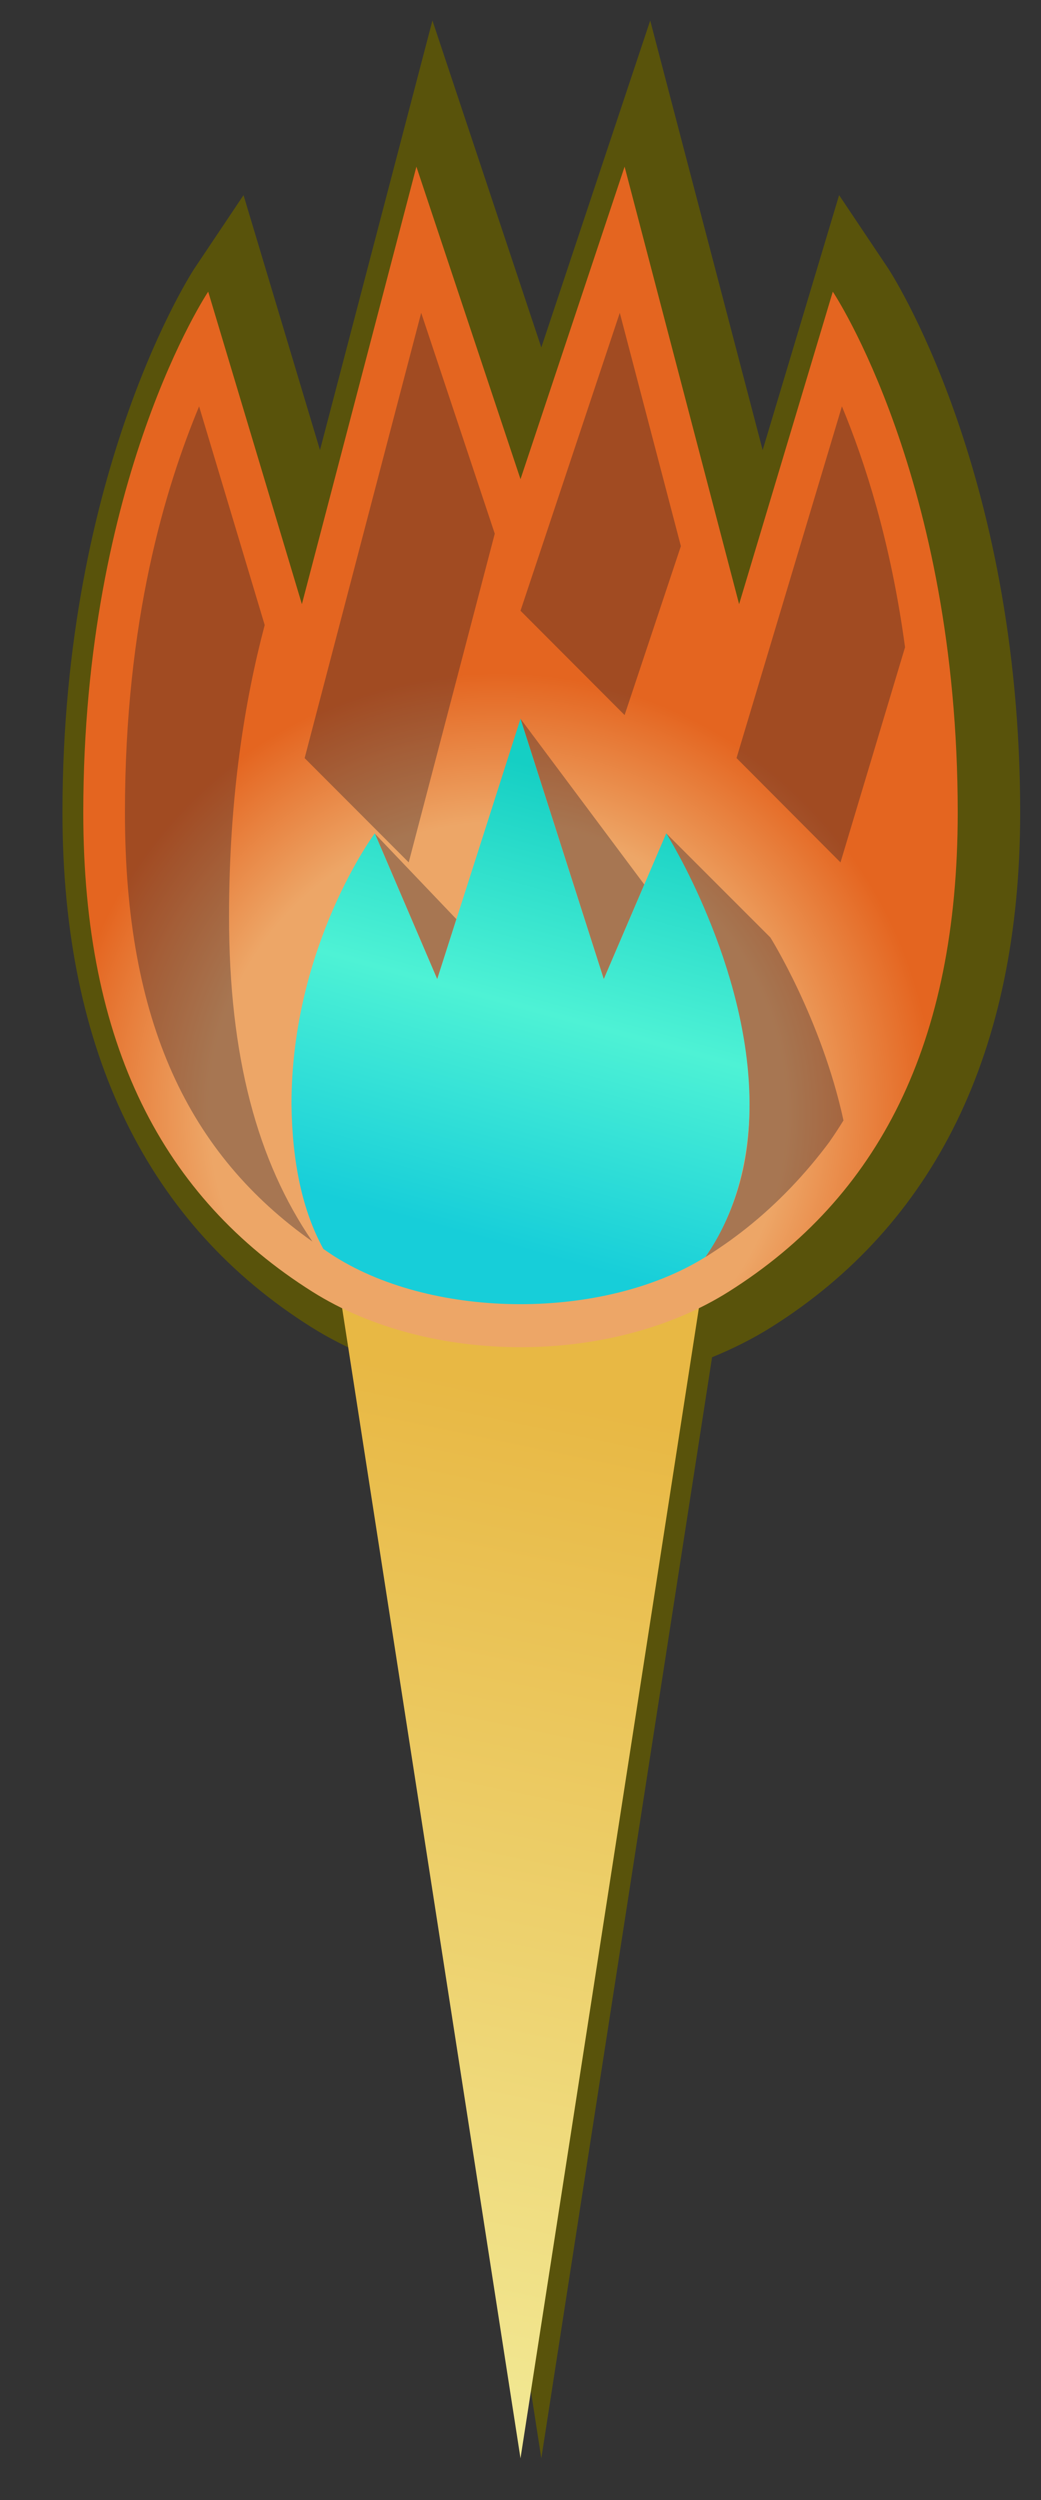 <?xml version="1.0" encoding="UTF-8" standalone="no"?>
<svg xmlns:rdf="http://www.w3.org/1999/02/22-rdf-syntax-ns#" xmlns="http://www.w3.org/2000/svg" height="120" width="50" version="1.1" xmlns:cc="http://creativecommons.org/ns#" xmlns:xlink="http://www.w3.org/1999/xlink" viewBox="0 0 50 120" xmlns:dc="http://purl.org/dc/elements/1.1/">
	<rect x="0" y="0" width="50" height="120" fill="#333333" stroke="none"/>
	<defs>
		<linearGradient id="gold-shine">
			<stop stop-color="#e8b844" offset="0"/>
			<stop stop-color="#e8b844" offset=".14"/>
			<stop stop-color="#f3ee9d" offset=".19"/>
			<stop stop-color="#e8b844" offset=".24"/>
			<stop stop-color="#e8b844" offset=".55"/>
			<stop stop-color="#f3ee9d" offset="1"/>
		</linearGradient>
		<radialGradient id="radialGradient4303" gradientUnits="userSpaceOnUse" cy="7.025" cx="23.156" gradientTransform="matrix(.913 0 0 .918 2.752 46.975)" r="23.001">
			<stop stop-color="#eda667" offset="0"/>
			<stop stop-color="#eda667" offset="0.66"/>
			<stop stop-color="#e46520" offset="1"/>
		</radialGradient>
		<linearGradient id="linearGradient4323" y2="120" xlink:href="#gold-shine" gradientUnits="userSpaceOnUse" x2="10" x1="35"/>
		<linearGradient id="linearGradient4198" y2="59.172" gradientUnits="userSpaceOnUse" x2="22.1" y1="37.425" x1="28.072">
			<stop stop-color="#15cfc4" offset="0"/>
			<stop stop-color="#4ef2d5" offset=".5"/>
			<stop stop-color="#17ced9" offset="1"/>
		</linearGradient>
	</defs>
	<title>Torch Badge</title>
	<g>
		<path style="color-rendering:auto;text-decoration-color:#000000;color:#000000;isolation:auto;mix-blend-mode:normal;shape-rendering:auto;solid-color:#000000;block-progression:tb;text-decoration-line:none;text-decoration-style:solid;image-rendering:auto;white-space:normal;text-indent:0;text-transform:none" d="m20.77 0.984-5.401 20.62-3.672-12.237-2.359 3.52s-6.338 9.566-6.338 26.113c0 11.58 4.189 19.81 11.934 24.691 0.902 0.569 1.866 1.048 2.865 1.457l8.201 52.852 8.201-52.852c0.999-0.409 1.963-0.888 2.865-1.457 7.745-4.881 11.934-13.111 11.934-24.691 0-16.547-6.338-26.113-6.338-26.113l-2.359-3.52-3.672 12.237-5.401-20.62-5.23 15.694-5.23-15.694z" fill="#59530b"/>
		<path d="m25 118-9-58h18z" fill="url(#linearGradient4323)"/>
		<path d="m35 62c7.19-4.531 11-11.877 11-23 0-16.049-6-25-6-25l-4.5 15-5.5-21-5 15-5-15-5.5 21-4.5-15s-6 8.951-6 25c0 11.123 3.81 18.469 11 23 5.64 3.554 14.36 3.554 20 0z" stroke="url(#linearGradient4323)" stroke-miterlimit="8" stroke-width="4" fill="url(#radialGradient4303)"/>
		<g fill-opacity="0.33" fill="#1a1828">
			<path d="m21 47 0.922-2.879-3.912-4.099z"/>
			<path d="m25 34.5 4 12.5 1.947-4.541z"/>
			<path d="m32 40 0.807 1.453c0.227 0.434 0.485 0.971 0.756 1.566v0.002c2.283 5.53 3.945 11.986 0.314 17.318 0.018-0.011 0.039-0.02 0.057-0.031 0.378-0.238 0.743-0.485 1.1-0.738 0.099-0.071 0.197-0.144 0.295-0.217 0.174-0.127 0.341-0.259 0.51-0.391 1.519-1.206 2.855-2.613 4.016-4.174 0.001-0.001 0.001-0.003 0.002-0.004-0-0.001 0-0.003 0-0.004 0.222-0.316 0.434-0.641 0.639-0.973 0.005-0.009 0.012-0.017 0.018-0.025-1.064-4.885-3.512-8.782-3.512-8.782z"/>
		</g>
		<path d="m25 34.5-4 12.5-3-7s-4 5.382-4 13c0.034 2.803 0.53 5.133 1.533 6.951 0.178 0.119 0.35 0.242 0.533 0.357 4.835 3.047 12.951 3.056 17.811 0.031 1.42-2.024 2.118-4.599 2.123-7.339 0-6.658-4-13-4-13l-3 7z" fill="url(#linearGradient4198)"/>
		<path d="m20.23 15.016-5.598 21.374 4.999 5.005 4.133-15.779zm9.539 0l-4.769 14.3 5 5.008 2.703-8.109zm-20.206 4.49c-1.622 3.911-3.562 10.256-3.562 19.494 0 10.081 3.069 16.402 9.006 20.596-2.651-3.859-4.006-8.897-4.006-15.596 0-5.751 0.754-10.379 1.713-13.998zm30.875 0-5.062 16.881 4.994 5.009 3.1-10.328c-0.686-5.071-1.926-8.898-3.031-11.562z" fill-opacity=".329" fill="#1a1828"/>
	</g>
</svg>
